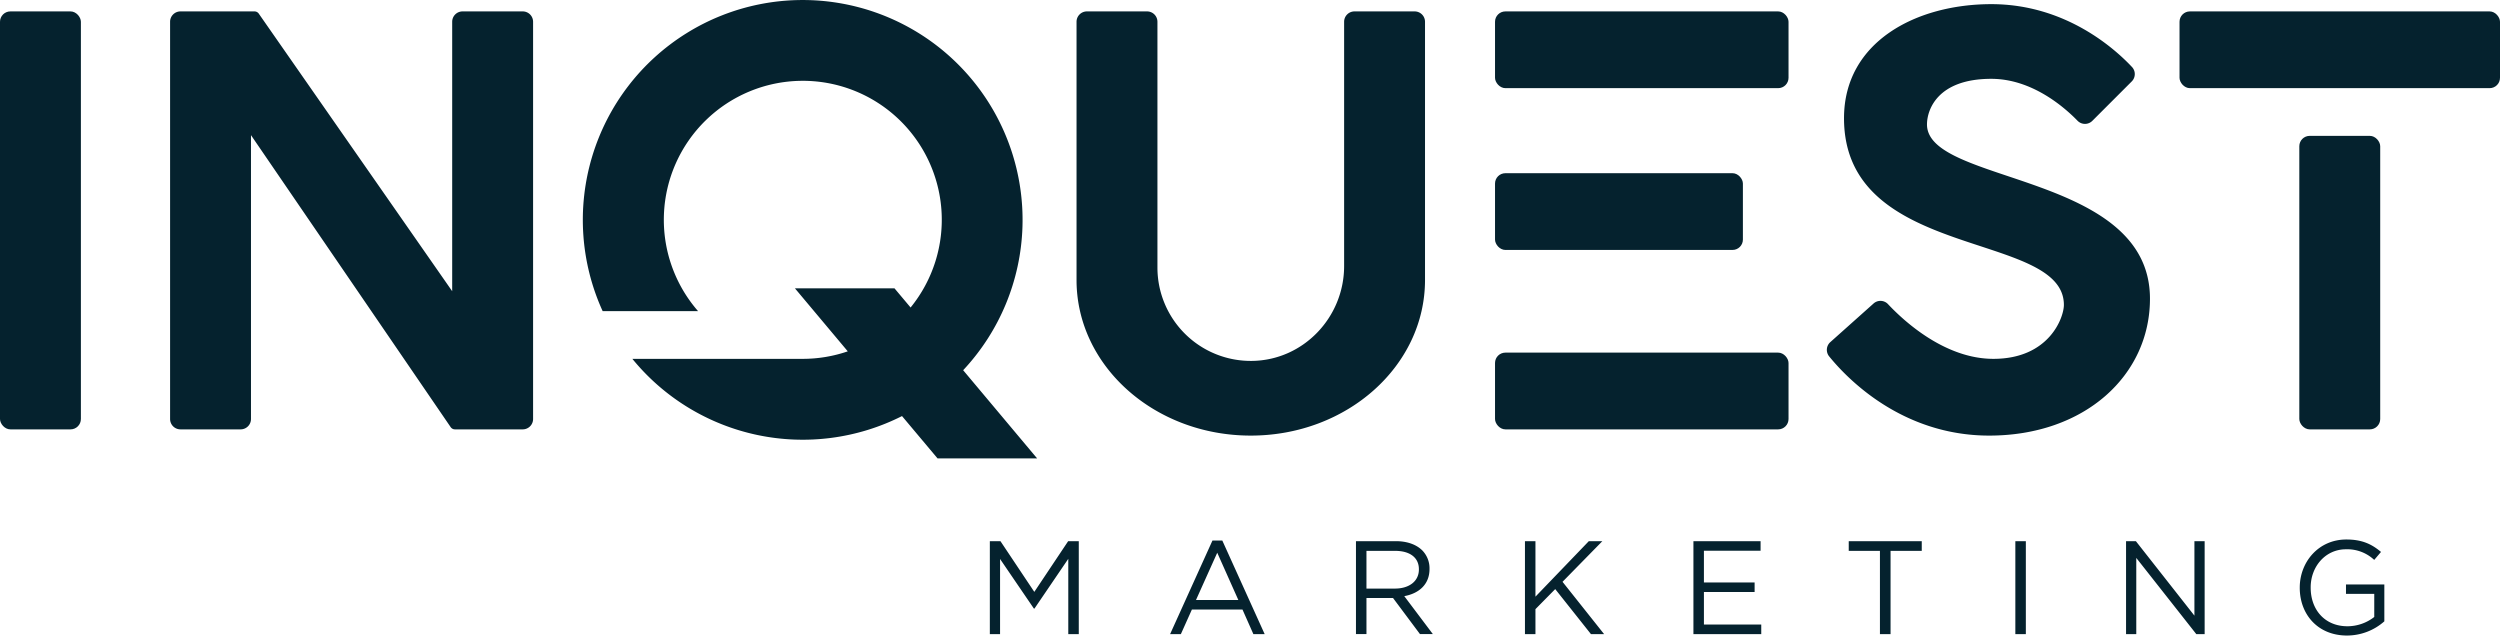 <svg xmlns="http://www.w3.org/2000/svg" viewBox="0 0 1205.25 306.47"><defs><style>.cls-1{fill:#05222E}</style></defs><g id="Layer_2" data-name="Layer 2"><g id="Layer_2-2" data-name="Layer 2"><rect width="39" height="201.5" y="5.5" class="cls-1" rx="5"/><rect width="39" height="141.5" x="1108.5" y="65.5" class="cls-1" rx="5"/><rect width="154.5" height="37" x="1050.75" y="5.5" class="cls-1" rx="5"/><rect width="119.5" height="37" x="720.75" y="83.5" class="cls-1" rx="5"/><rect width="141.5" height="37" x="720.75" y="5.5" class="cls-1" rx="5"/><rect width="141.5" height="37" x="720.75" y="170" class="cls-1" rx="5"/><path d="M252 5.5h-29a5 5 0 0 0-5 5v129.89L124.75 6.57a2.51 2.51 0 0 0-2-1.07H87a5 5 0 0 0-5 5V202a5 5 0 0 0 5 5h29a5 5 0 0 0 5-5V65.15l96.26 140.76a2.48 2.48 0 0 0 2.06 1.09H252a5 5 0 0 0 5-5V10.5a5 5 0 0 0-5-5zM929 60c0-7 5-22 31-22 19.5 0 35.06 13.5 41.62 20.25a5 5 0 0 0 7.1 0l19-19a5 5 0 0 0 .12-6.94C1019.63 23.57 995.84 2 960 2c-36 0-71 18-71 55 0 69 106 54 106 90 0 6-7 26-34 26-23.48 0-43.28-18.37-50.78-26.36a5 5 0 0 0-7-.3l-20.83 18.6a5 5 0 0 0-.57 6.85C890.2 182.12 916.64 210 959 210c46 0 77.5-29 77.5-66 0-61-107.5-55-107.5-84zm-242 75V10.5a5 5 0 0 0-5-5h-29a5 5 0 0 0-5 5v117.76c0 24.68-19.56 45.32-44.23 45.73A45 45 0 0 1 558 129V10.5a5 5 0 0 0-5-5h-29a5 5 0 0 0-5 5V135c0 41.42 37.61 75 84 75s84-33.58 84-75zm-222.66 43.48A106 106 0 1 0 290.54 150h46A67 67 0 1 1 439 148.25l-7.77-9.25h-48l25.48 30.38A66.68 66.68 0 0 1 387 173h-82.14a106.05 106.05 0 0 0 130 27.59L452 221h48zm34.3 106.87l-16.32-24.45h-5.12v44.8h4.93v-36.22l16.32 23.93h.25l16.32-24v36.29h5.06v-44.8h-5.12l-16.32 24.45zm85.89-24.77l-20.42 45.12h5.19l5.31-11.84H599l5.25 11.84h5.44l-20.42-45.12zm-7.94 28.67l10.24-22.78L597 289.25zm112.58-14.91v-.13a12.36 12.36 0 0 0-3.46-8.83c-2.82-2.81-7.23-4.48-12.74-4.48h-19.26v44.8h5.06v-17.41h12.8l13 17.41h6.21L677 287.4c7.05-1.28 12.17-5.64 12.17-13.06zm-30.4 9.41v-18.18h13.82c7.23 0 11.46 3.33 11.46 8.84v.12c0 5.76-4.8 9.22-11.52 9.22zm113.72-22.85h-6.52l-25.73 26.75V260.9h-5.06v44.8h5.06v-12.03l9.53-9.67 17.22 21.7h6.34l-20.04-25.21 19.2-19.59zm48.97 24.51h24.44v-4.6h-24.44v-15.3h27.32v-4.61H816.4v44.8h32.7v-4.61h-27.64v-15.68zm69.82-19.84h15.04v40.13h5.12v-40.13h15.04v-4.67h-35.2v4.67zm80.32-4.67h5.06v44.8h-5.06zm86.33 35.9l-28.22-35.9h-4.74v44.8h4.93v-36.73l28.93 36.73h4.03v-44.8h-4.93v35.9zm73.07-10.49h13.63v11.13a21.07 21.07 0 0 1-12.93 4.48c-10.87 0-17.72-7.93-17.72-18.62v-.13c0-10 7.1-18.36 17-18.36a19 19 0 0 1 13.63 5.12l3.27-3.84c-4.48-3.78-9.16-6-16.71-6-13.44 0-22.46 10.88-22.46 23.17v.13c0 12.8 8.7 23 22.78 23a27.18 27.18 0 0 0 18-6.85v-17.78H1131z" class="cls-1"/></g></g></svg>

